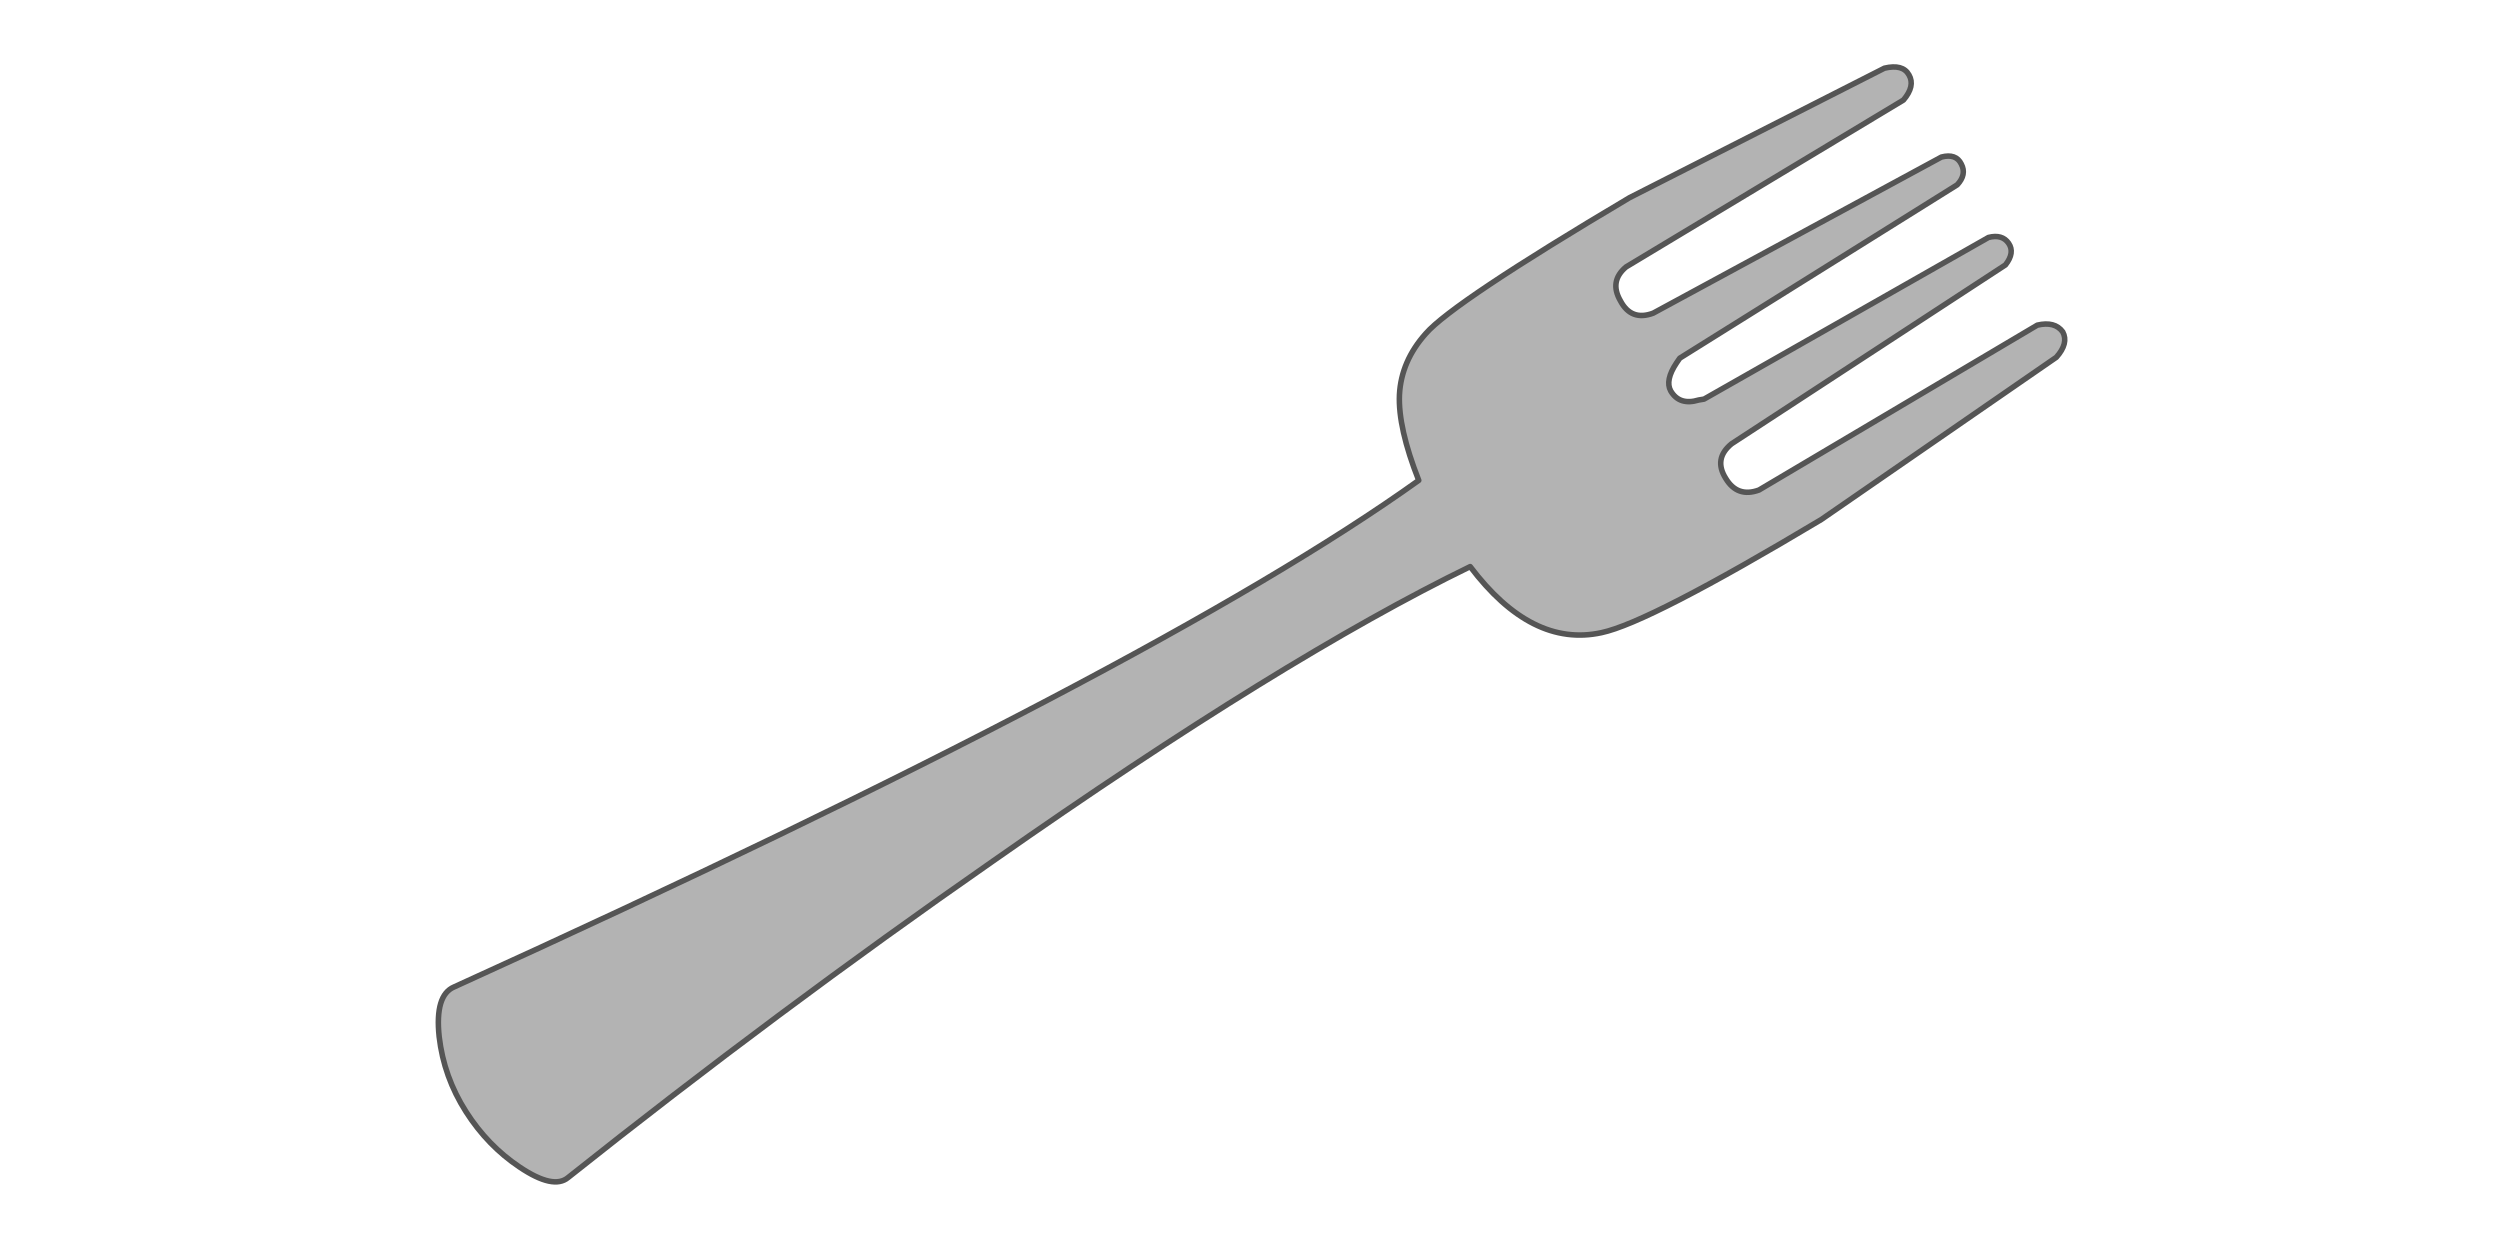 <?xml version="1.0" encoding="utf-8"?>
<!-- Generator: Adobe Illustrator 16.0.0, SVG Export Plug-In . SVG Version: 6.00 Build 0)  -->
<!DOCTYPE svg PUBLIC "-//W3C//DTD SVG 1.1//EN" "http://www.w3.org/Graphics/SVG/1.1/DTD/svg11.dtd">
<svg version="1.1" id="Layer_1" xmlns="http://www.w3.org/2000/svg" xmlns:xlink="http://www.w3.org/1999/xlink" x="0px" y="0px"
	 width="900px" height="450px" viewBox="0 0 900 450" enable-background="new 0 0 900 450" xml:space="preserve">
<g transform="matrix( 1, 0, 0, 1, 0,0) ">
	<g>
		<g id="Layer0_0_FILL">
			<path fill="#B3B3B3" d="M503.796,142.099c-0.35,7.928,1.965,18.206,6.947,30.834c-62.511,44.761-178.271,105.552-347.282,182.375
				c-4.63,1.965-6.419,7.928-5.367,17.89c1.122,9.684,4.349,18.698,9.682,27.048c5.191,8.137,11.611,14.768,19.258,19.888
				c8.139,5.474,13.961,6.735,17.469,3.79c50.022-39.78,101.027-77.771,153.014-113.972
				c69.667-48.831,126.916-84.155,171.747-105.974c14.733,19.504,30.483,27.432,47.251,23.785
				c11.365-2.387,37.746-15.962,79.138-40.727l84.61-58.407c3.016-3.368,3.788-6.42,2.314-9.156
				c-1.893-2.596-4.945-3.403-9.154-2.42l-100.187,59.353c-5.192,1.895-9.19,0.491-11.995-4.209
				c-2.948-4.701-2.245-8.839,2.104-12.417l98.605-64.405c2.314-2.946,2.701-5.542,1.157-7.787
				c-1.543-2.246-3.965-2.947-7.262-2.105l-102.394,58.196l-1.896,0.315c-4.631,1.403-7.998,0.315-10.103-3.262
				c-1.401-2.526-0.702-5.894,2.104-10.104l1.158-1.684l99.869-62.405c2.314-2.456,2.809-4.946,1.475-7.473
				c-1.265-2.596-3.648-3.438-7.157-2.525l-103.763,56.196c-5.263,1.965-9.192,0.491-11.786-4.419
				c-2.737-4.701-2.072-8.77,1.998-12.208l99.87-60.09c2.875-3.368,3.543-6.384,2-9.051c-1.475-2.666-4.42-3.473-8.841-2.42
				l-91.766,46.62c-42.446,25.187-66.897,41.499-73.351,48.935C507.374,126.7,504.217,134.031,503.796,142.099z"/>
		</g>
	</g>
	<g>
		<path id="Layer0_0_1_STROKES" fill="none" stroke="#555555" stroke-width="2" stroke-linecap="round" stroke-linejoin="round" d="
			M704.588,66.54l-99.869,62.405l-1.158,1.684c-2.807,4.209-3.506,7.577-2.104,10.104c2.104,3.577,5.472,4.665,10.103,3.262
			l1.896-0.315l102.394-58.196c3.297-0.842,5.719-0.141,7.262,2.105c1.544,2.244,1.157,4.84-1.157,7.787l-98.605,64.405
			c-4.35,3.578-5.053,7.717-2.104,12.417c2.805,4.701,6.803,6.104,11.995,4.209l100.187-59.353c4.209-0.983,7.262-0.176,9.154,2.42
			c1.474,2.736,0.701,5.788-2.314,9.156l-84.61,58.407c-41.392,24.765-67.772,38.34-79.138,40.727
			c-16.768,3.647-32.518-4.281-47.251-23.785c-44.831,21.819-102.08,57.143-171.747,105.974
			c-51.987,36.201-102.992,74.191-153.014,113.972c-3.508,2.945-9.331,1.684-17.469-3.79c-7.647-5.12-14.067-11.751-19.258-19.888
			c-5.333-8.35-8.56-17.364-9.682-27.048c-1.052-9.962,0.737-15.925,5.367-17.89c169.011-76.823,284.771-137.615,347.282-182.375
			c-4.982-12.628-7.297-22.906-6.947-30.834c0.421-8.068,3.578-15.399,9.472-21.995c6.453-7.436,30.904-23.748,73.351-48.935
			l91.766-46.62c4.421-1.052,7.366-0.246,8.841,2.42c1.543,2.667,0.875,5.683-2,9.051l-99.87,60.09
			c-4.07,3.438-4.735,7.507-1.998,12.208c2.594,4.911,6.523,6.384,11.786,4.419l103.763-56.196c3.509-0.913,5.893-0.071,7.157,2.525
			C707.396,61.593,706.902,64.084,704.588,66.54z"/>
	</g>
</g>
</svg>
